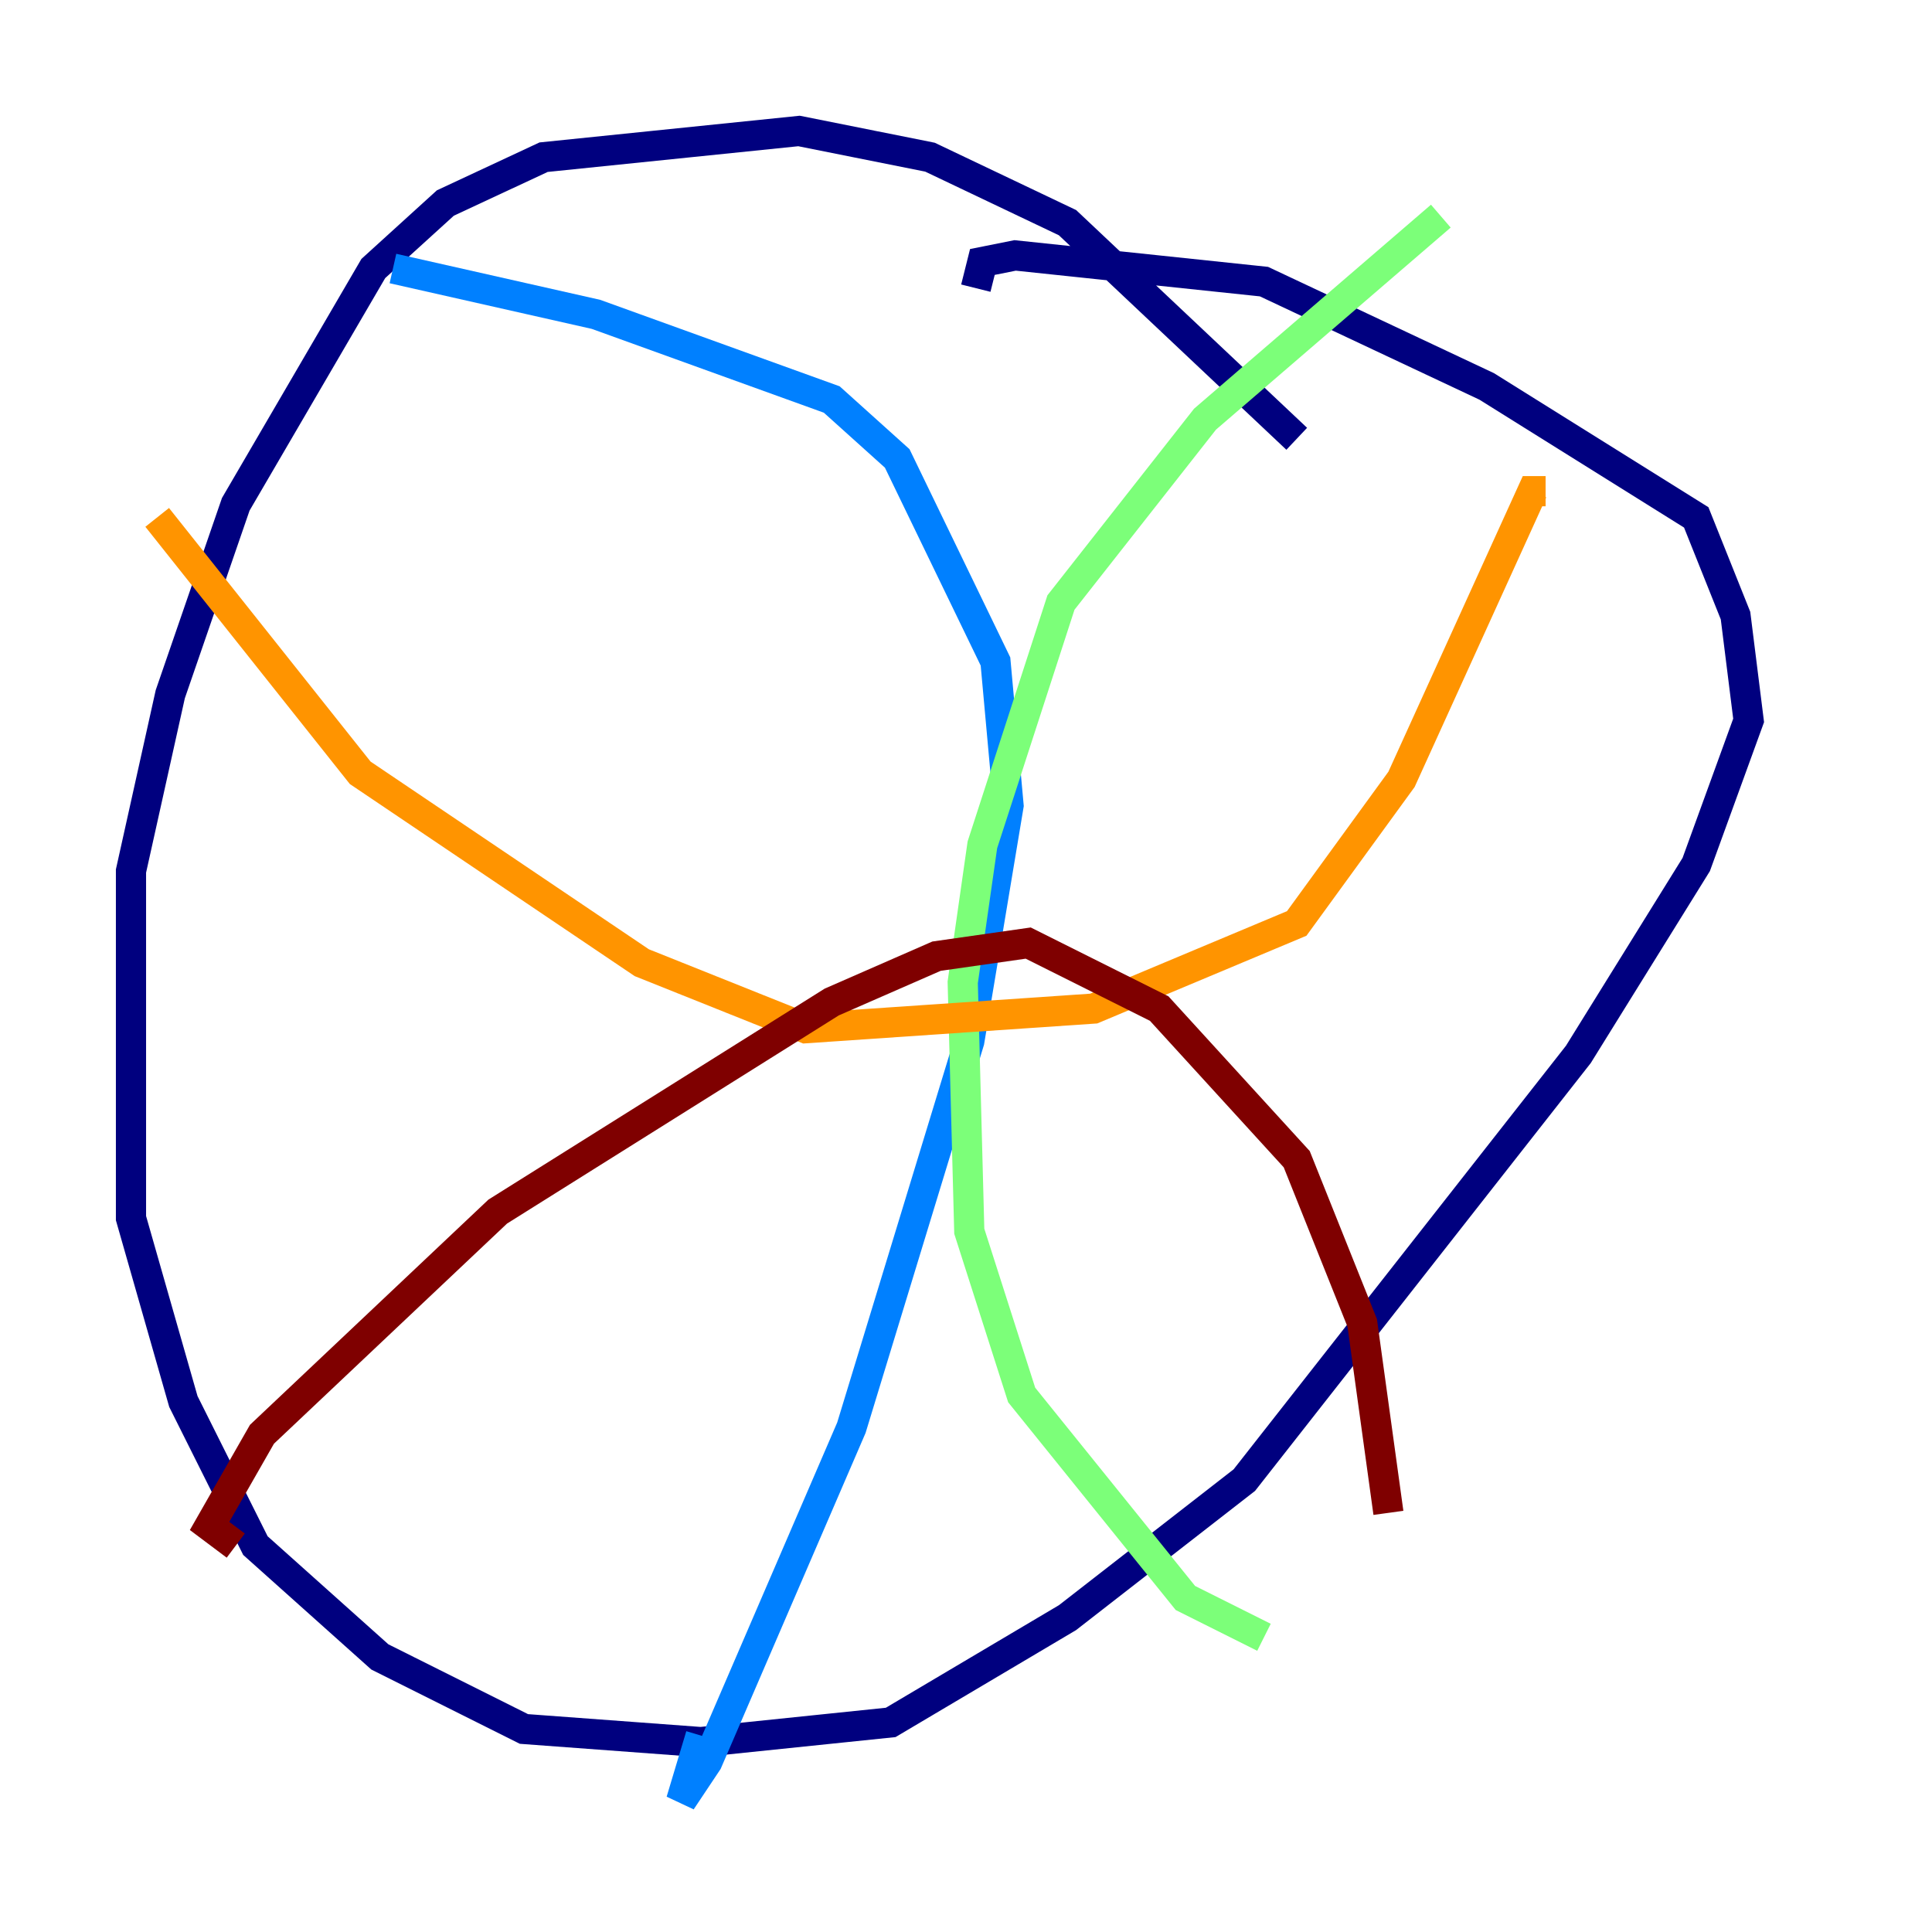 <?xml version="1.0" encoding="utf-8" ?>
<svg baseProfile="tiny" height="128" version="1.2" viewBox="0,0,128,128" width="128" xmlns="http://www.w3.org/2000/svg" xmlns:ev="http://www.w3.org/2001/xml-events" xmlns:xlink="http://www.w3.org/1999/xlink"><defs /><polyline fill="none" points="85.912,29.071 70.725,14.752 61.614,10.414 52.936,8.678 36.014,10.414 29.505,13.451 24.732,17.79 15.62,33.41 11.281,45.993 8.678,57.709 8.678,80.705 12.149,92.854 16.922,102.4 25.166,109.776 34.712,114.549 46.427,115.417 59.01,114.115 70.725,107.173 82.441,98.061 104.57,69.858 112.38,57.275 115.851,47.729 114.983,40.786 112.38,34.278 98.495,25.6 83.742,18.658 67.254,16.922 65.085,17.356 64.651,19.091" stroke="#00007f" stroke-width="2" /><polyline fill="none" points="26.034,17.79 39.485,20.827 55.105,26.468 59.444,30.373 65.953,43.824 66.82,53.37 64.217,68.99 56.407,94.59 46.861,116.719 45.125,119.322 46.427,114.983" stroke="#0080ff" stroke-width="2" /><polyline fill="none" points="95.458,14.319 79.837,27.77 70.291,39.919 65.085,55.973 63.783,65.085 64.217,81.573 67.688,92.42 78.536,105.871 83.742,108.475" stroke="#7cff79" stroke-width="2" /><polyline fill="none" points="10.414,34.278 23.864,51.2 42.522,63.783 53.37,68.122 72.461,66.82 85.912,61.18 92.854,51.634 101.532,32.542 102.4,32.542" stroke="#ff9400" stroke-width="2" /><polyline fill="none" points="15.62,102.4 13.885,101.098 17.356,95.024 32.976,80.271 55.105,66.386 62.047,63.349 68.122,62.481 76.8,66.82 85.912,76.8 90.251,87.647 91.986,100.231" stroke="#7f0000" stroke-width="2" /></svg>